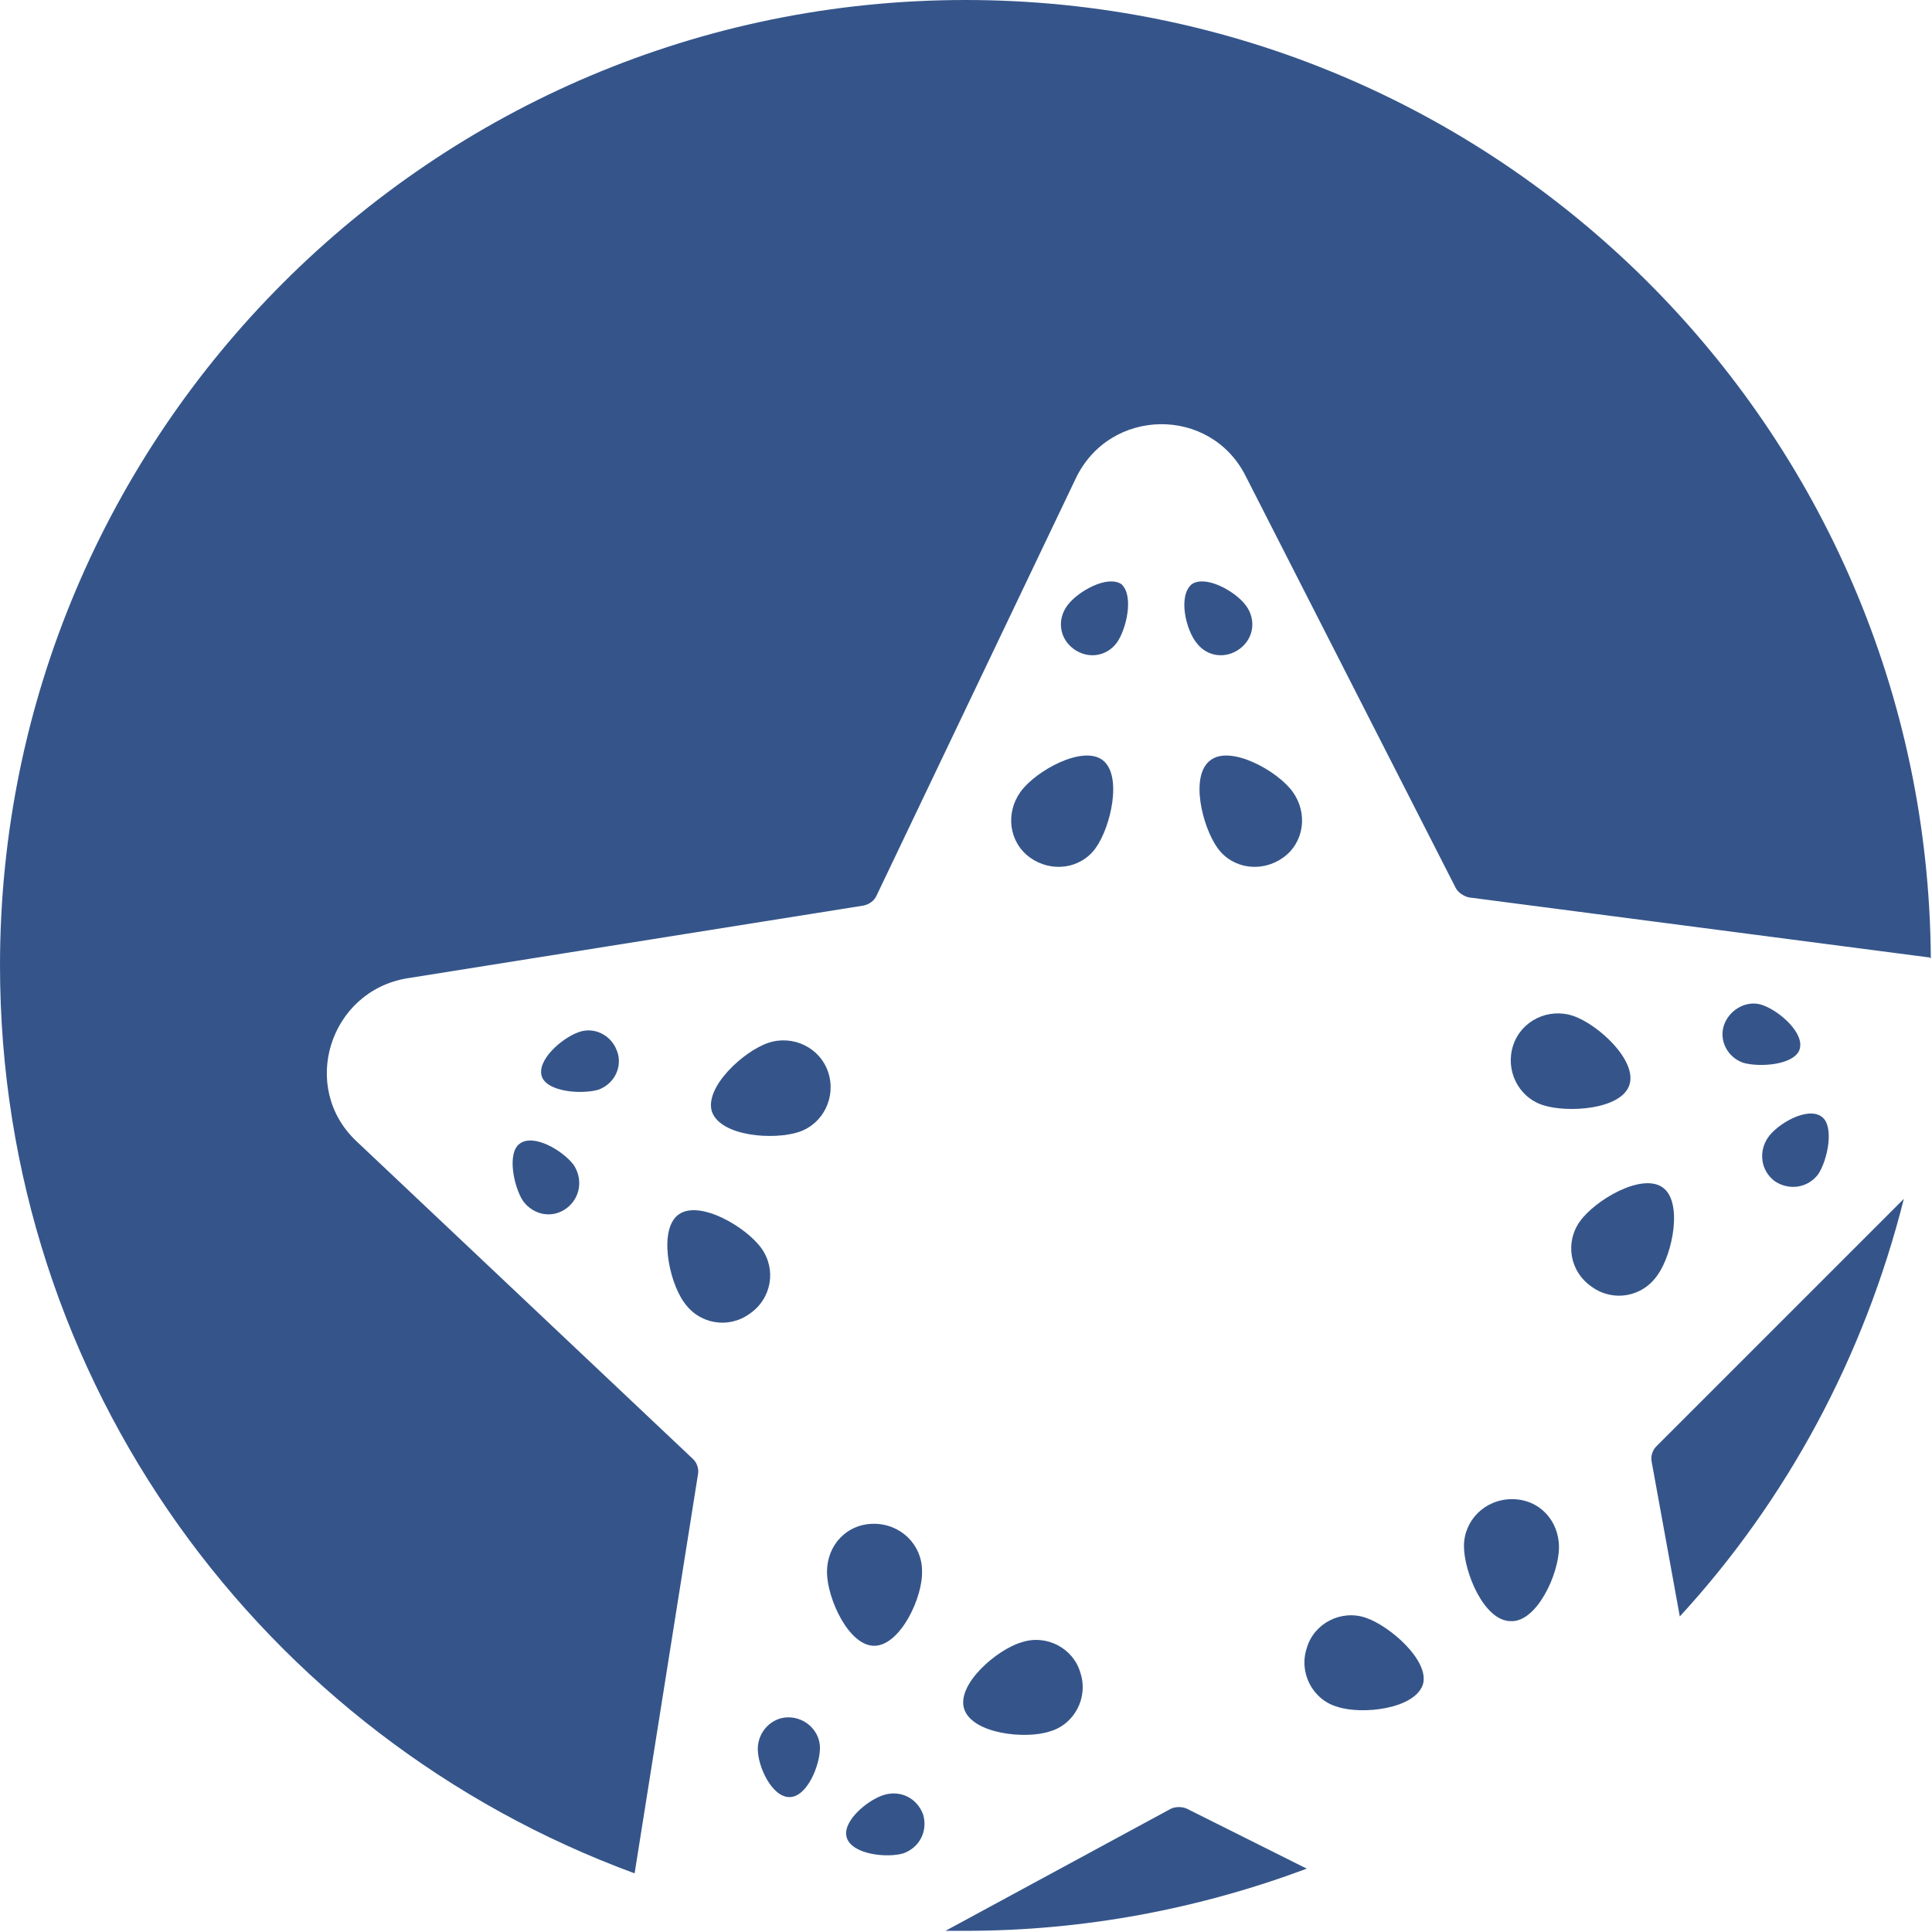 <?xml version="1.0" encoding="utf-8"?>
<!-- Generator: Adobe Illustrator 24.0.0, SVG Export Plug-In . SVG Version: 6.00 Build 0)  -->
<svg version="1.1" id="Layer_1" xmlns="http://www.w3.org/2000/svg" xmlns:xlink="http://www.w3.org/1999/xlink" x="0px" y="0px"
	 viewBox="0 0 164.7 164.7" style="enable-background:new 0 0 164.7 164.7;" xml:space="preserve">
<style type="text/css">
	.st0{fill:#35558A;}
</style>
<g>
	<g>
		<path class="st0" d="M141.2,123.3c-0.3,0.3-0.5,0.8-0.4,1.3l2.4,13.2c9.1-9.9,15.7-22.1,19.1-35.6L141.2,123.3z"/>
		<path class="st0" d="M59.5,125.7c0.1-0.5-0.1-1-0.4-1.3L30.4,97.3c-4.9-4.6-2.3-12.8,4.3-13.9l38.9-6.2c0.5-0.1,0.9-0.4,1.1-0.8
			l17-35.6c2.9-6.1,11.5-6.2,14.5-0.2l17.9,35.1c0.2,0.4,0.7,0.7,1.1,0.8l39.1,5.1c0.1,0,0.2,0,0.3,0.1C164.3,36.5,127.6,0,82.3,0
			C36.9,0,0,36.9,0,82.3c0,35.6,22.5,65.8,54.1,77.4L59.5,125.7z"/>
		<path class="st0" d="M101.2,154.2c-0.4-0.2-1-0.2-1.4,0l-19.2,10.4c0.6,0,1.1,0,1.7,0c10.2,0,20-1.9,29.1-5.3L101.2,154.2z"/>
	</g>
	<g>
		<path class="st0" d="M95.2,54.8c-0.9,1.2-2.5,1.4-3.7,0.5c-1.2-0.9-1.4-2.5-0.5-3.7s3.4-2.6,4.6-1.8C96.7,50.8,96,53.7,95.2,54.8z
			"/>
		<path class="st0" d="M102,54.8c0.9,1.2,2.5,1.4,3.7,0.5c1.2-0.9,1.4-2.5,0.5-3.7s-3.4-2.6-4.6-1.8C100.4,50.8,101.1,53.7,102,54.8
			z"/>
		<path class="st0" d="M93.4,72.3c-1.3,1.8-3.8,2.1-5.6,0.8s-2.1-3.8-0.8-5.6c1.3-1.8,5.3-4,7-2.7C95.7,66.1,94.7,70.5,93.4,72.3z"
			/>
		<path class="st0" d="M103.8,72.3c1.3,1.8,3.8,2.1,5.6,0.8s2.1-3.8,0.8-5.6c-1.3-1.8-5.3-4-7-2.7C101.4,66.1,102.5,70.5,103.8,72.3
			z"/>
	</g>
	<g>
		<path class="st0" d="M48.9,99.3c0.8,1.2,0.6,2.8-0.6,3.7s-2.8,0.6-3.7-0.6c-0.8-1.2-1.4-4.1-0.3-4.9C45.5,96.6,48,98.1,48.9,99.3z
			"/>
		<path class="st0" d="M51,92.9c1.4-0.5,2.1-2,1.6-3.3c-0.5-1.4-2-2.1-3.3-1.6c-1.4,0.5-3.6,2.4-3.1,3.8
			C46.7,93.1,49.6,93.3,51,92.9z"/>
		<path class="st0" d="M64.9,106.4c1.3,1.8,0.9,4.3-1,5.6c-1.8,1.3-4.3,0.9-5.6-1c-1.3-1.8-2.2-6.3-0.4-7.5
			C59.7,102.3,63.6,104.6,64.9,106.4z"/>
		<path class="st0" d="M68.1,96.5c2.1-0.7,3.2-3,2.5-5.1s-3-3.2-5.1-2.5c-2.1,0.7-5.5,3.8-4.8,5.9C61.5,96.9,66,97.2,68.1,96.5z"/>
	</g>
	<g>
		<path class="st0" d="M75.4,153c1.4-0.4,2.8,0.3,3.3,1.7c0.4,1.4-0.3,2.8-1.7,3.3c-1.4,0.4-4.3,0.1-4.8-1.3S74,153.4,75.4,153z"/>
		<path class="st0" d="M69.9,149c0-1.4-1.2-2.6-2.7-2.6c-1.4,0-2.6,1.2-2.6,2.7s1.2,4.1,2.7,4.1C68.8,153.2,69.9,150.5,69.9,149z"/>
		<path class="st0" d="M87.1,140c2.1-0.7,4.4,0.5,5,2.6c0.7,2.1-0.5,4.4-2.6,5c-2.1,0.7-6.6,0.2-7.3-1.9S85,140.6,87.1,140z"/>
		<path class="st0" d="M78.6,133.9c0-2.2-1.8-4-4.1-4s-4,1.8-4,4.1s1.9,6.4,4.1,6.3S78.7,136.1,78.6,133.9z"/>
	</g>
	<g>
		<path class="st0" d="M124.8,131.8c0-2.2,1.8-4,4.1-4s4,1.8,4,4.1s-1.9,6.4-4.1,6.3C126.5,138.2,124.8,134,124.8,131.8z"/>
		<path class="st0" d="M116.4,137.9c-2.1-0.7-4.4,0.5-5,2.6c-0.7,2.1,0.5,4.4,2.6,5c2.1,0.7,6.6,0.2,7.3-1.9
			C121.9,141.6,118.5,138.6,116.4,137.9z"/>
	</g>
	<g>
		<path class="st0" d="M148.6,90.6c-1.4-0.5-2.1-2-1.6-3.3s2-2.1,3.3-1.6c1.4,0.5,3.6,2.4,3.1,3.8C152.9,90.8,150,91,148.6,90.6z"/>
		<path class="st0" d="M150.7,97c-0.8,1.2-0.6,2.8,0.6,3.7c1.2,0.8,2.8,0.6,3.7-0.6c0.8-1.2,1.4-4.1,0.3-4.9
			C154.1,94.3,151.5,95.8,150.7,97z"/>
		<path class="st0" d="M131.5,94.2c-2.1-0.7-3.2-3-2.5-5.1s3-3.2,5.1-2.5s5.5,3.8,4.8,5.9S133.6,94.9,131.5,94.2z"/>
		<path class="st0" d="M134.7,104.1c-1.3,1.8-0.9,4.3,1,5.6c1.8,1.3,4.3,0.9,5.6-1c1.3-1.8,2.2-6.3,0.4-7.5S136,102.3,134.7,104.1z"
			/>
	</g>
</g>
</svg>
